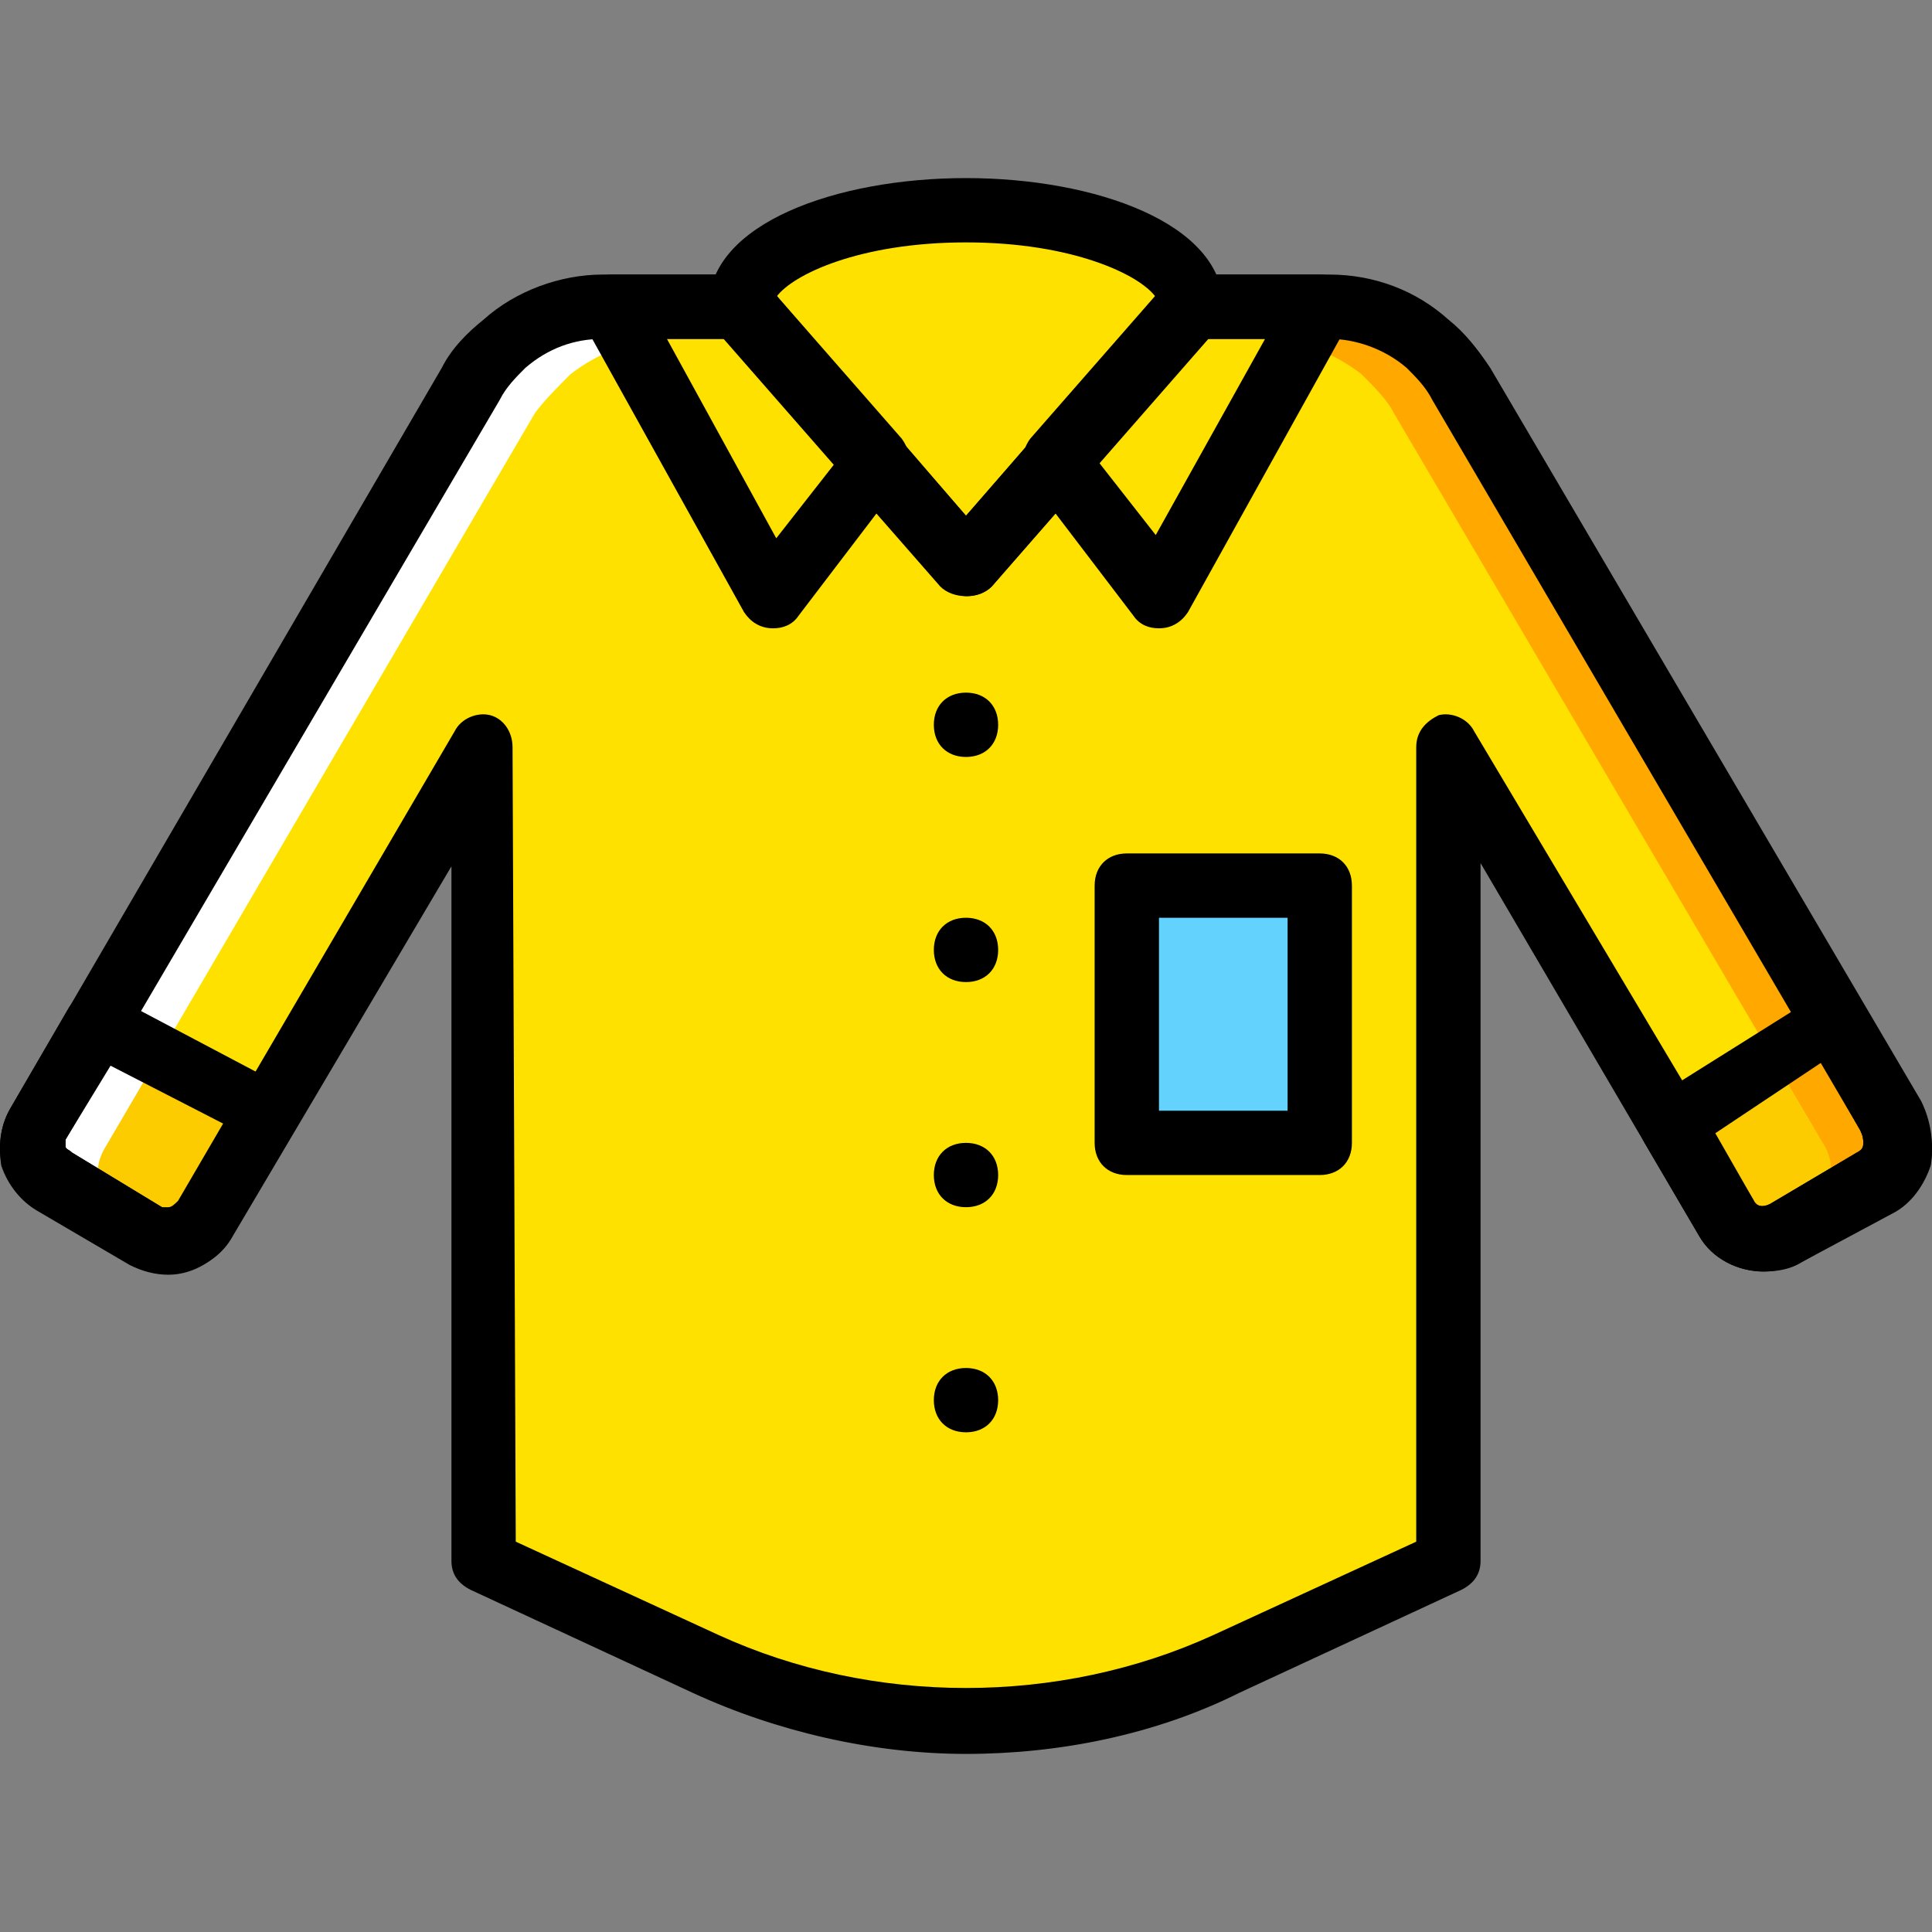 <?xml version="1.0" encoding="iso-8859-1"?>
<!-- Generator: Adobe Illustrator 19.0.0, SVG Export Plug-In . SVG Version: 6.00 Build 0)  -->
<svg version="1.1" id="Layer_1" xmlns="http://www.w3.org/2000/svg" xmlns:xlink="http://www.w3.org/1999/xlink" x="0px" y="0px"
	 viewBox="0 0 512.64 512.64" style="enable-background:new 0 0 512.64 512.64;" xml:space="preserve">
<rect x="0" y="0" width="512.64" height="512.64" fill="#808080" stroke="none"/>
<g transform="translate(1 1)">
	<g>
		<path style="fill:#FFE100;" d="M195.587,80.386c0-14.507,26.453-25.6,59.733-25.6s59.733,11.093,59.733,25.6l-59.733,68.267
			L195.587,80.386z"/>
		<polygon style="fill:#FFE100;" points="306.52,157.186 279.213,121.346 315.053,80.386 349.187,80.386 		"/>
		<polygon style="fill:#FFE100;" points="204.12,157.186 231.427,121.346 195.587,80.386 161.453,80.386 		"/>
		<path style="fill:#FFE100;" d="M386.733,100.866c-2.56-4.267-5.12-7.68-9.387-10.24c-6.827-6.827-16.213-10.24-25.6-10.24h-36.693
			l-59.733,68.267l-59.733-68.267h-36.693c-9.387,0-18.773,3.413-26.453,9.387c-3.413,3.413-6.827,6.827-8.533,10.24L9.56,296.279
			c-3.413,5.973-1.707,12.8,4.267,16.213l24.746,14.507c5.12,2.56,11.947,0.853,15.36-4.267l73.387-125.44v215.893l58.88,27.307
			c43.52,20.48,94.72,20.48,138.24,0l58.88-27.307V197.292l74.24,124.587c3.413,5.12,10.24,6.827,15.36,4.267l23.04-13.653
			c5.973-3.413,8.533-11.093,4.267-17.92L386.733,100.866z"/>
	</g>
	<polygon style="fill:#63D3FD;" points="297.987,302.252 349.187,302.252 349.187,233.986 297.987,233.986 	"/>
	<path style="fill:#FDCC00;" d="M457.56,321.879c3.413,5.12,10.24,6.827,15.36,4.267l23.04-13.653
		c5.973-3.413,8.533-11.093,4.267-17.92l-15.36-25.6l-43.52,27.307L457.56,321.879z"/>
	<path style="fill:#FFA800;" d="M501.08,295.426l-114.347-194.56c-2.56-4.267-5.12-7.68-8.533-10.24
		c-7.68-6.827-17.067-10.24-26.453-10.24h-36.693l-7.68,8.533h26.453c9.387,0,18.773,3.413,26.453,9.387
		c3.413,3.413,6.827,6.827,8.533,10.24l114.347,194.56c3.413,5.973,1.707,13.653-4.267,17.92l-11.093,6.827
		c1.707,0,3.413-0.853,5.12-1.707l23.04-13.653C502.787,309.079,504.493,301.399,501.08,295.426"/>
	<path style="fill:#FDCC00;" d="M24.92,269.826L9.56,296.279c-3.413,5.973-1.707,12.8,4.267,16.213l24.746,14.507
		c5.12,2.56,11.947,0.853,15.36-4.267L71,294.572L24.92,269.826z"/>
	<path style="fill:#FFFFFF;" d="M9.56,295.426l114.347-194.56c2.56-4.267,5.12-7.68,8.533-10.24
		c7.68-6.827,17.067-10.24,26.453-10.24h36.693l7.68,8.533h-26.453c-9.387,0-18.773,3.413-26.453,9.387
		c-3.413,3.413-6.827,6.827-9.387,10.24L26.627,303.959c-3.413,5.973-1.707,13.653,4.267,17.92l11.947,5.973
		c-1.707,0-3.413-0.853-5.12-1.707l-23.04-13.653C7.853,309.079,6.147,301.399,9.56,295.426"/>
	<path d="M263.853,191.319c0,5.12-3.413,8.533-8.533,8.533s-8.533-3.413-8.533-8.533c0-5.12,3.413-8.533,8.533-8.533
		C260.44,182.786,263.853,186.199,263.853,191.319"/>
	<path d="M263.853,251.052c0,5.12-3.413,8.533-8.533,8.533s-8.533-3.413-8.533-8.533s3.413-8.533,8.533-8.533
		C260.44,242.519,263.853,245.932,263.853,251.052"/>
	<path d="M263.853,310.786c0,5.12-3.413,8.533-8.533,8.533s-8.533-3.413-8.533-8.533s3.413-8.533,8.533-8.533
		C260.44,302.252,263.853,305.666,263.853,310.786"/>
	<path d="M263.853,370.519c0,5.12-3.413,8.533-8.533,8.533s-8.533-3.413-8.533-8.533s3.413-8.533,8.533-8.533
		C260.44,361.986,263.853,365.399,263.853,370.519"/>
	<path d="M349.187,310.786h-51.2c-5.12,0-8.533-3.413-8.533-8.533v-68.267c0-5.12,3.413-8.533,8.533-8.533h51.2
		c5.12,0,8.533,3.413,8.533,8.533v68.267C357.72,307.372,354.307,310.786,349.187,310.786z M306.52,293.719h34.133v-51.2H306.52
		V293.719z"/>
	<path d="M255.32,157.186L255.32,157.186c-2.56,0-5.12-0.853-6.827-2.56L188.76,86.359c-0.853-1.707-1.707-4.267-1.707-5.973
		c0-22.187,34.133-34.133,68.267-34.133s68.267,11.947,68.267,34.133c0,1.707-0.853,4.267-1.707,5.973l-59.733,68.267
		C260.44,156.332,257.88,157.186,255.32,157.186z M204.973,77.826l50.347,58.027l50.347-58.027
		c-4.267-5.974-22.187-14.507-50.347-14.507S209.24,71.852,204.973,77.826z"/>
	<path d="M306.52,165.719c-2.56,0-5.12-0.853-6.827-3.413l-27.307-35.84c-2.56-3.413-2.56-7.68,0-11.093l35.84-40.96
		c1.707-1.707,4.267-2.56,6.827-2.56h34.133c3.413,0,5.973,1.707,7.68,4.267s1.707,5.973,0,8.533l-42.667,76.8
		C312.493,164.012,309.933,165.719,306.52,165.719L306.52,165.719z M290.307,121.346l15.36,19.627l29.013-52.054h-15.36
		L290.307,121.346z"/>
	<path d="M204.12,165.719L204.12,165.719c-3.413,0-5.973-1.707-7.68-4.267l-42.667-76.8c-1.707-2.56-1.707-5.973,0-8.533
		s4.267-4.267,7.68-4.267h34.133c2.56,0,5.12,0.853,6.827,2.56l35.84,40.96c2.56,3.413,2.56,7.68,0,11.093l-27.307,35.84
		C209.24,164.866,206.68,165.719,204.12,165.719z M175.96,88.919l29.013,52.907l15.36-19.627l-29.013-33.28H175.96z"/>
	<path d="M255.32,464.386c-24.747,0-50.347-5.973-72.533-16.213l-58.88-27.307c-3.413-1.707-5.12-4.267-5.12-7.68v-184.32
		L60.76,326.999c-5.12,9.387-17.92,12.8-27.307,6.827L8.707,319.319c-4.267-2.56-7.68-6.827-9.387-11.947
		c-0.853-5.12,0-10.24,2.56-14.507L116.227,96.599c2.56-5.12,6.827-9.387,11.093-12.8c8.533-7.68,20.48-11.947,31.573-11.947h36.693
		c2.56,0,5.12,0.853,6.827,2.56l52.907,61.44l52.907-60.587c1.707-2.56,4.267-3.413,6.827-3.413h36.693
		c11.947,0,23.04,4.267,31.573,11.947c4.267,3.413,7.68,7.68,11.093,12.8l114.347,194.56c2.56,5.12,3.413,11.093,2.56,16.213
		c-1.707,5.12-5.12,10.24-10.24,12.8l-23.893,13.653c-3.413,1.707-6.827,2.56-10.24,2.56l0,0c-6.827,0-13.653-3.413-17.067-9.387
		l-58.027-98.987v185.173c0,3.413-1.707,5.973-5.12,7.68l-58.88,27.307C305.667,459.266,280.067,464.386,255.32,464.386z
		 M135.853,408.066l53.76,24.747c40.96,18.773,90.453,18.773,131.413,0l53.76-24.747V197.292c0-4.267,2.56-6.827,5.973-8.533
		c3.413-0.853,7.68,0.853,9.387,4.267l74.24,124.587c0.853,1.707,2.56,1.707,4.267,0.853l23.04-13.653
		c1.707-0.853,1.707-1.707,1.707-2.56s0-1.707-0.853-3.413L379.053,105.132c-1.707-3.413-4.267-5.973-6.827-8.533
		c-5.973-5.12-13.653-7.68-20.48-7.68H319.32l-57.173,65.707c-3.413,3.413-9.387,3.413-12.8,0L191.32,88.919h-32.427
		c-7.68,0-14.507,2.56-20.48,7.68c-2.56,2.56-5.12,5.12-6.827,8.533L16.387,301.399c0,0.853,0,1.707,0,1.707
		c0,0.853,0.853,0.853,1.707,1.707l23.893,14.507c1.707,0.853,3.413,0,4.267-0.853l73.387-125.44
		c1.707-3.413,5.973-5.12,9.387-4.267c3.413,0.853,5.973,4.267,5.973,8.533L135.853,408.066z"/>
	<path d="M466.947,336.386L466.947,336.386c-6.827,0-13.653-3.413-17.067-9.387l-14.507-24.747c-2.56-4.267-0.853-9.387,2.56-11.947
		l43.52-27.306c1.707-0.853,4.267-1.707,6.827-0.853s4.267,1.707,5.12,4.267l15.36,25.6c2.56,5.12,3.413,11.093,2.56,16.213
		c-1.707,5.12-5.12,10.24-10.24,12.8l-23.893,12.8C474.627,335.532,471.213,336.386,466.947,336.386z M454.147,299.692l10.24,17.92
		c0.853,1.707,2.56,1.707,4.267,0.853l23.04-13.653c1.707-0.853,1.707-1.707,1.707-2.56s0-1.707-0.853-3.413l-10.24-17.92
		L454.147,299.692z"/>
	<path d="M43.693,337.239L43.693,337.239c-3.413,0-6.827-0.853-10.24-2.56L8.707,320.172c-4.267-2.56-7.68-6.827-9.387-11.947
		c-0.853-5.973,0-11.093,2.56-15.36l15.36-26.453c2.56-4.267,7.68-5.12,11.093-3.413l45.227,23.893
		c1.707,0.853,3.413,2.56,4.267,5.12c0.853,2.56,0,4.267-0.853,6.827l-17.067,28.16C57.347,332.972,50.52,337.239,43.693,337.239z
		 M28.333,281.772l-11.946,19.627c0,0.853,0,1.707,0,1.707c0,0.853,0.853,0.853,1.707,1.707l23.893,14.507c0.853,0,0.853,0,1.707,0
		l0,0c0.853,0,1.707-0.853,2.56-1.707l11.947-20.48L28.333,281.772z"/>
</g>
<g>
</g>
<g>
</g>
<g>
</g>
<g>
</g>
<g>
</g>
<g>
</g>
<g>
</g>
<g>
</g>
<g>
</g>
<g>
</g>
<g>
</g>
<g>
</g>
<g>
</g>
<g>
</g>
<g>
</g>
</svg>
